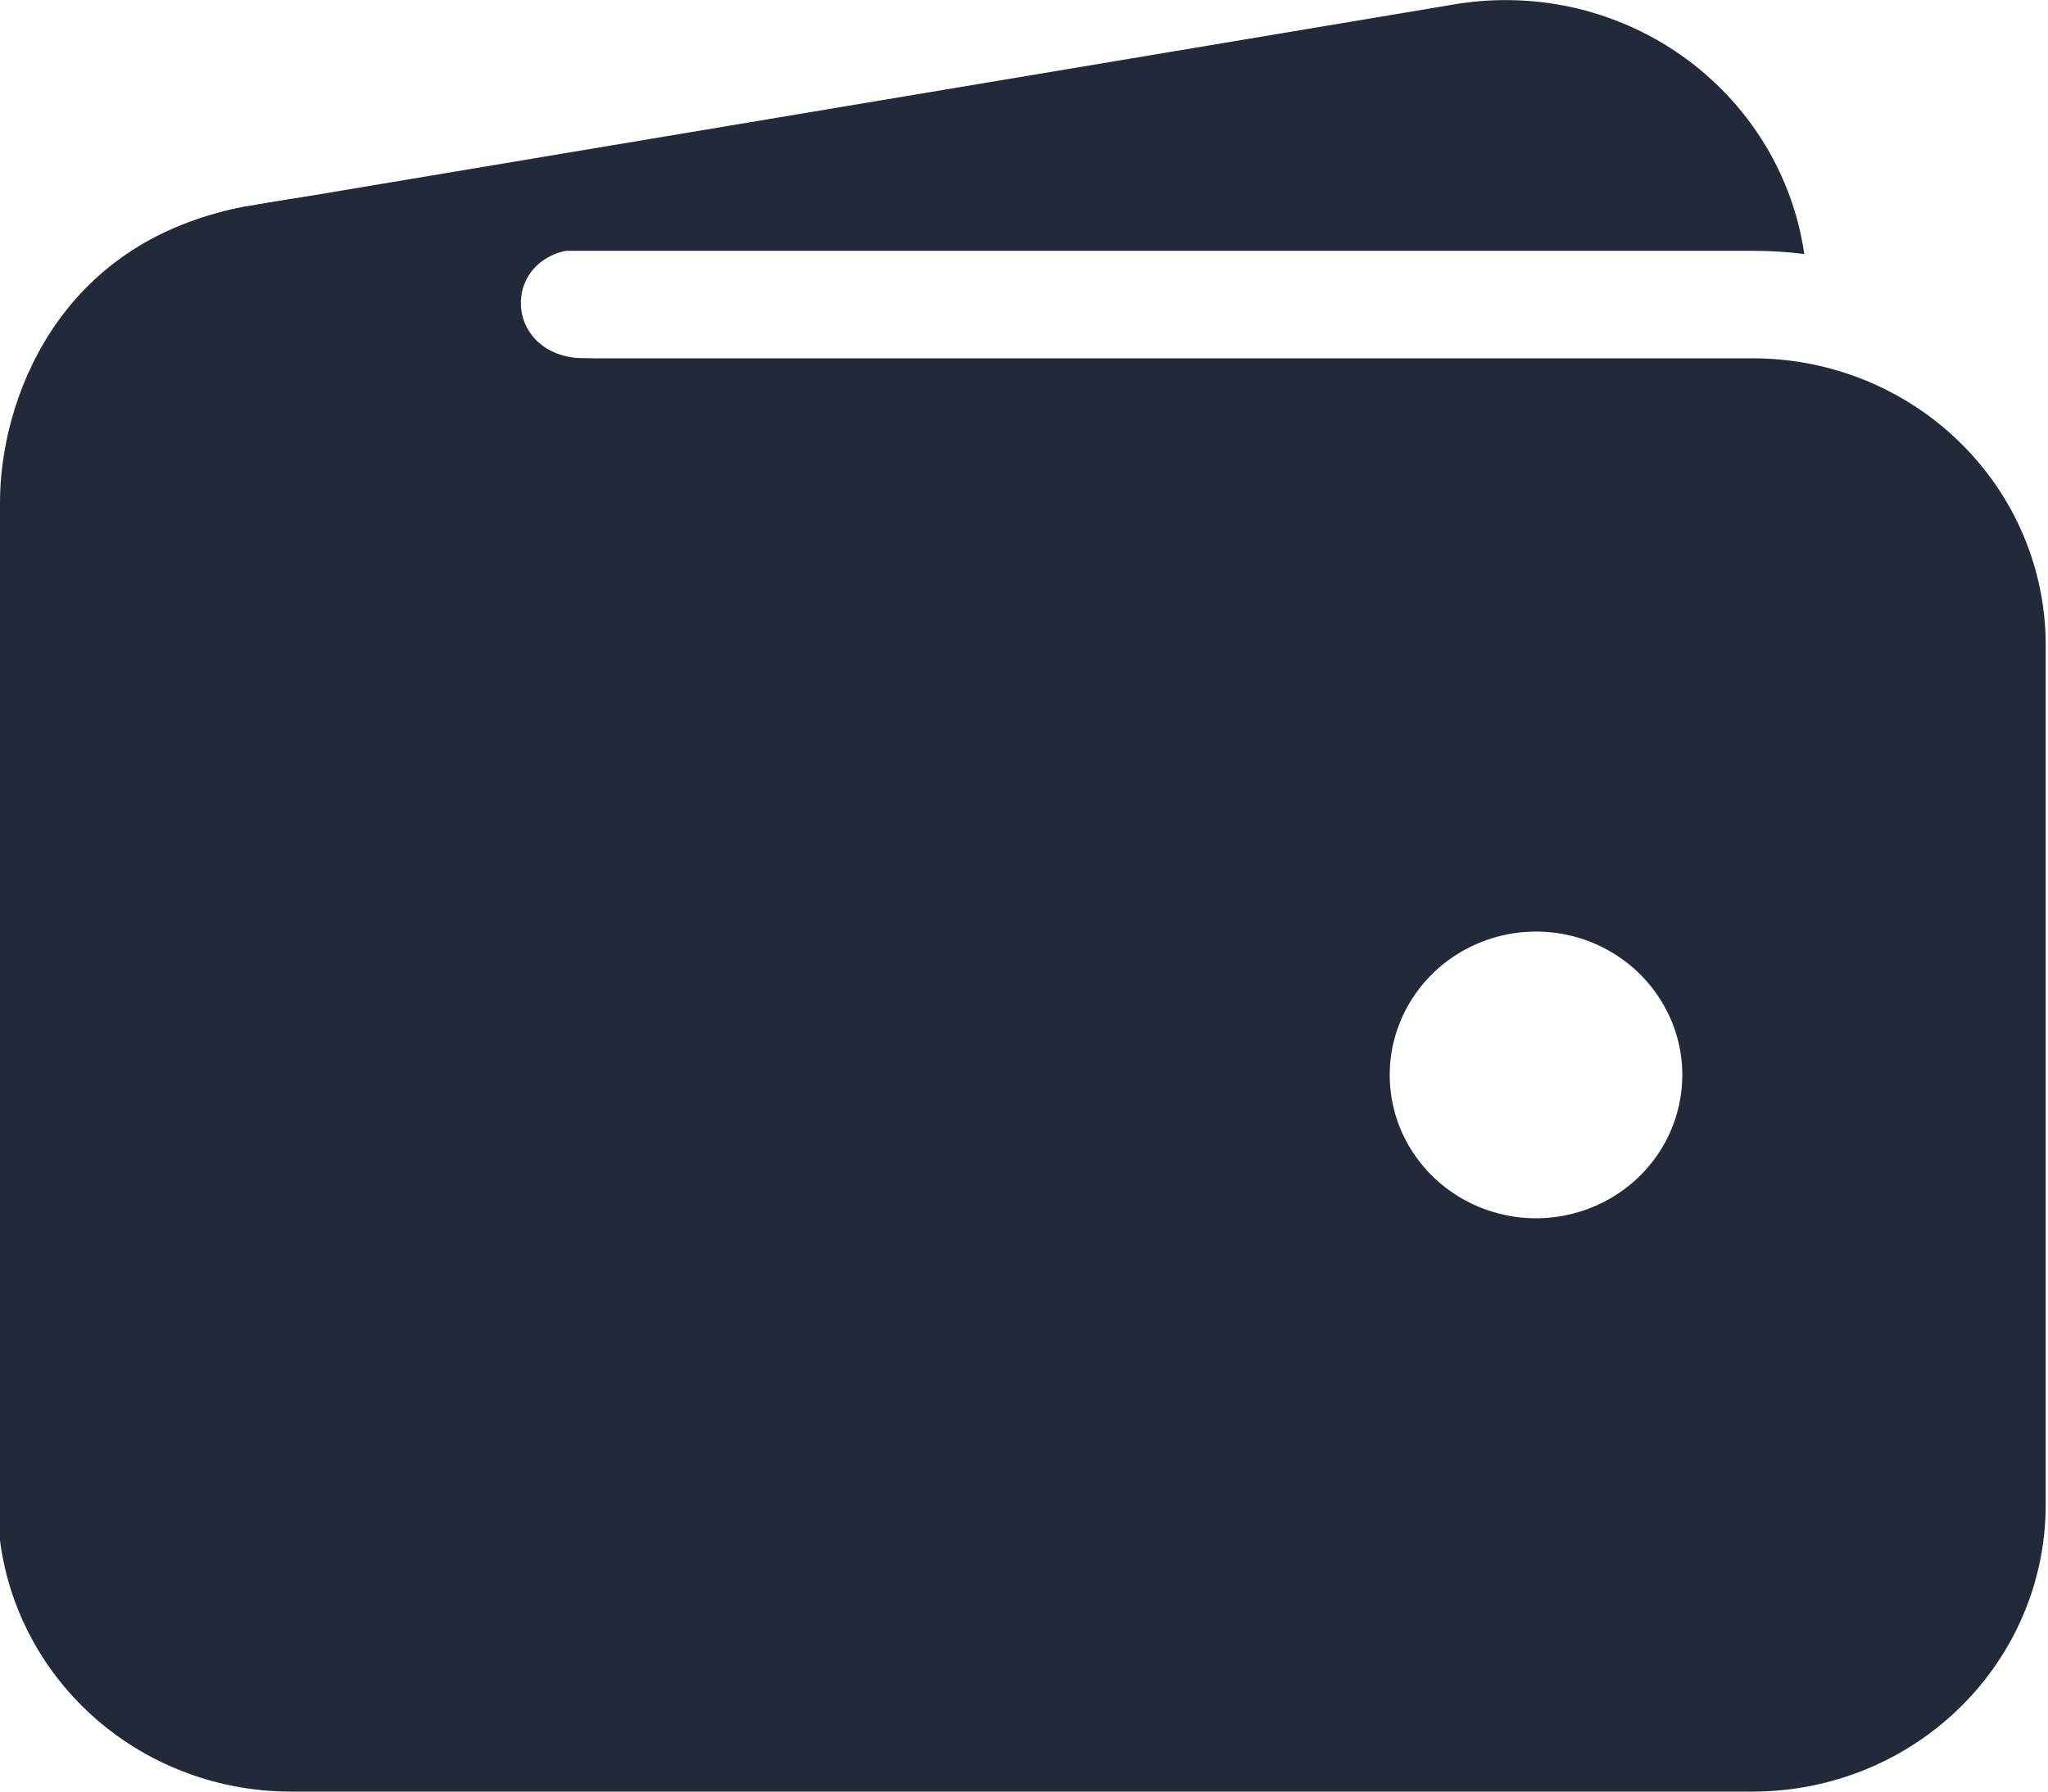 <svg width="16" height="14" viewBox="0 0 16 14" fill="none" xmlns="http://www.w3.org/2000/svg">
<g clip-path="url(#clip0_140_6399)">
<path d="M2.268 1.96H13.697C13.83 1.96 13.964 1.968 14.096 1.985C14.051 1.676 13.943 1.379 13.778 1.113C13.613 0.846 13.394 0.615 13.136 0.433C12.877 0.251 12.584 0.123 12.273 0.055C11.962 -0.012 11.641 -0.017 11.328 0.04L1.929 1.613H1.918C1.328 1.723 0.804 2.05 0.451 2.527C0.982 2.157 1.617 1.959 2.268 1.96ZM13.697 2.8H2.268C1.662 2.801 1.081 3.037 0.653 3.457C0.224 3.877 -0.017 4.446 -0.018 5.04V11.76C-0.017 12.354 0.224 12.923 0.653 13.343C1.081 13.763 1.662 13.999 2.268 14H13.697C14.303 13.999 14.884 13.763 15.312 13.343C15.741 12.923 15.982 12.354 15.982 11.76V5.04C15.982 4.446 15.741 3.877 15.312 3.457C14.884 3.037 14.303 2.801 13.697 2.8ZM12 9.52C11.774 9.52 11.553 9.454 11.365 9.331C11.177 9.208 11.031 9.033 10.944 8.829C10.858 8.624 10.835 8.399 10.879 8.181C10.924 7.964 11.032 7.765 11.192 7.608C11.352 7.451 11.556 7.345 11.777 7.301C11.999 7.258 12.229 7.28 12.438 7.365C12.646 7.45 12.825 7.594 12.95 7.778C13.076 7.962 13.143 8.178 13.143 8.4C13.143 8.697 13.023 8.982 12.808 9.192C12.594 9.402 12.303 9.52 12 9.52Z" fill="#222A3A"/>
<path d="M0 7.403V3.92C0 3.162 0.429 1.89 1.916 1.615C3.179 1.383 4.429 1.383 4.429 1.383C4.429 1.383 5.25 1.943 4.571 1.943C3.893 1.943 3.911 2.8 4.571 2.8C5.232 2.8 4.571 3.623 4.571 3.623L1.911 6.58L0 7.403Z" fill="#222A3A"/>
</g>
<defs>
<clipPath id="clip0_140_6399">
<rect width="16" height="14" fill="white"/>
</clipPath>
</defs>
</svg>
